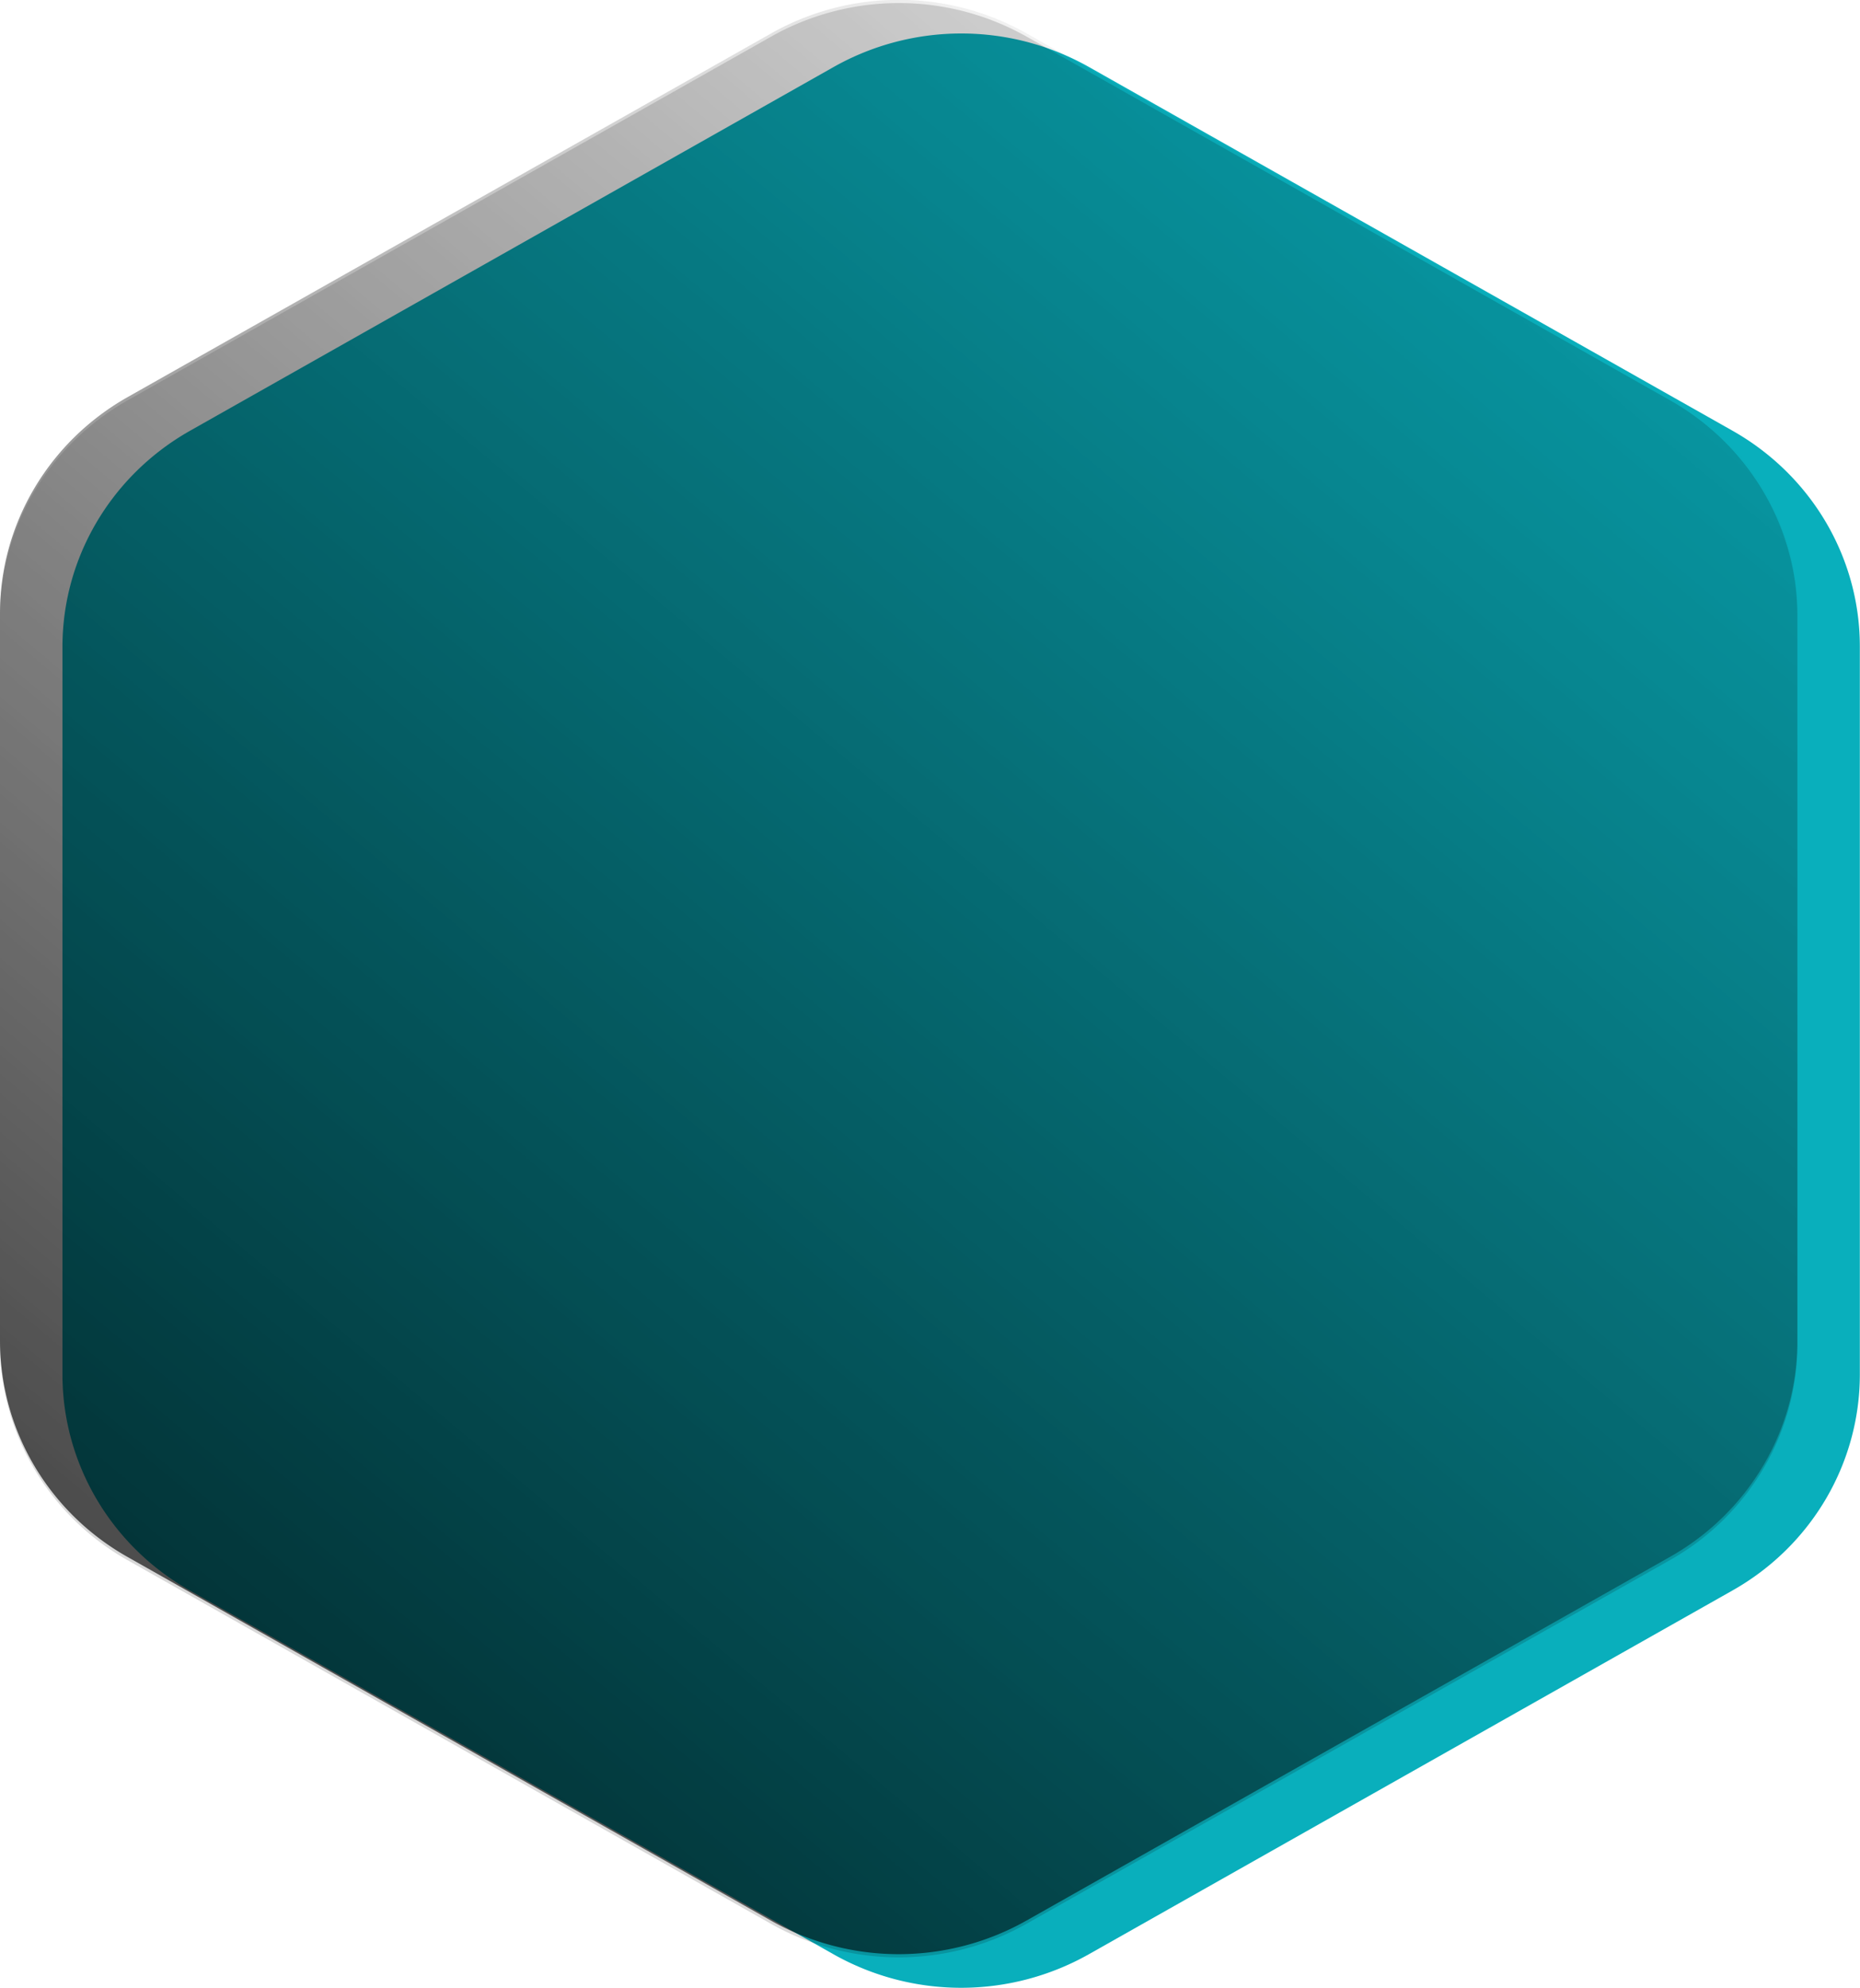 <svg xmlns="http://www.w3.org/2000/svg" xmlns:xlink="http://www.w3.org/1999/xlink" viewBox="0 0 1161.6 1241.4">
	<defs>
		<linearGradient id="a" x1="943" y1="-331.97" x2="184.86" y2="571.55" gradientUnits="userSpaceOnUse">
			<stop offset="0" stop-opacity="0"/>
			<stop offset="1"/>
		</linearGradient>
	</defs>
	<title>clip</title>
	<g style="isolation: isolate">
		<path d="M1084.6-221.4l-402-227.2a162.3,162.3,0,0,0-159.3,0l-402,227.2C72-193.5,41.6-142.1,41.6-86.4V367.9c0,55.7,30.4,107.2,79.6,135l402,227.2a162.3,162.3,0,0,0,159.3,0l402-227.2c49.3-27.8,79.6-79.3,79.6-135V-86.4C1164.2-142.1,1133.9-193.5,1084.6-221.4Z" transform="translate(-2.6 490.4)" style="fill: #09afbc"/>
		<g style="opacity: 0.7">
			<g style="opacity: 0.22;mix-blend-mode: multiply">
				<path d="M1045.6-240.4l-402-227.2a162.3,162.3,0,0,0-159.3,0L82.3-240.4C33-212.5,2.6-161.1,2.6-105.4V348.9c0,55.7,30.4,107.2,79.6,135l402,227.2a162.3,162.3,0,0,0,159.3,0l402-227.2c49.3-27.8,79.6-79.3,79.6-135V-105.4C1125.2-161.1,1094.9-212.5,1045.6-240.4Z" transform="translate(-2.6 490.4)"/>
			</g>
			<path d="M1045.6-242.4l-402-227.2a162.3,162.3,0,0,0-159.3,0L82.3-242.4C33-214.5,2.6-163.1,2.6-107.4V346.9c0,55.7,30.4,107.2,79.6,135l402,227.2a162.3,162.3,0,0,0,159.3,0l402-227.2c49.3-27.8,79.6-79.3,79.6-135V-107.4C1125.2-163.1,1094.9-214.5,1045.6-242.4Z" transform="translate(-2.6 490.4)" style="fill: url(#a)"/>
		</g>
	</g>
</svg>
